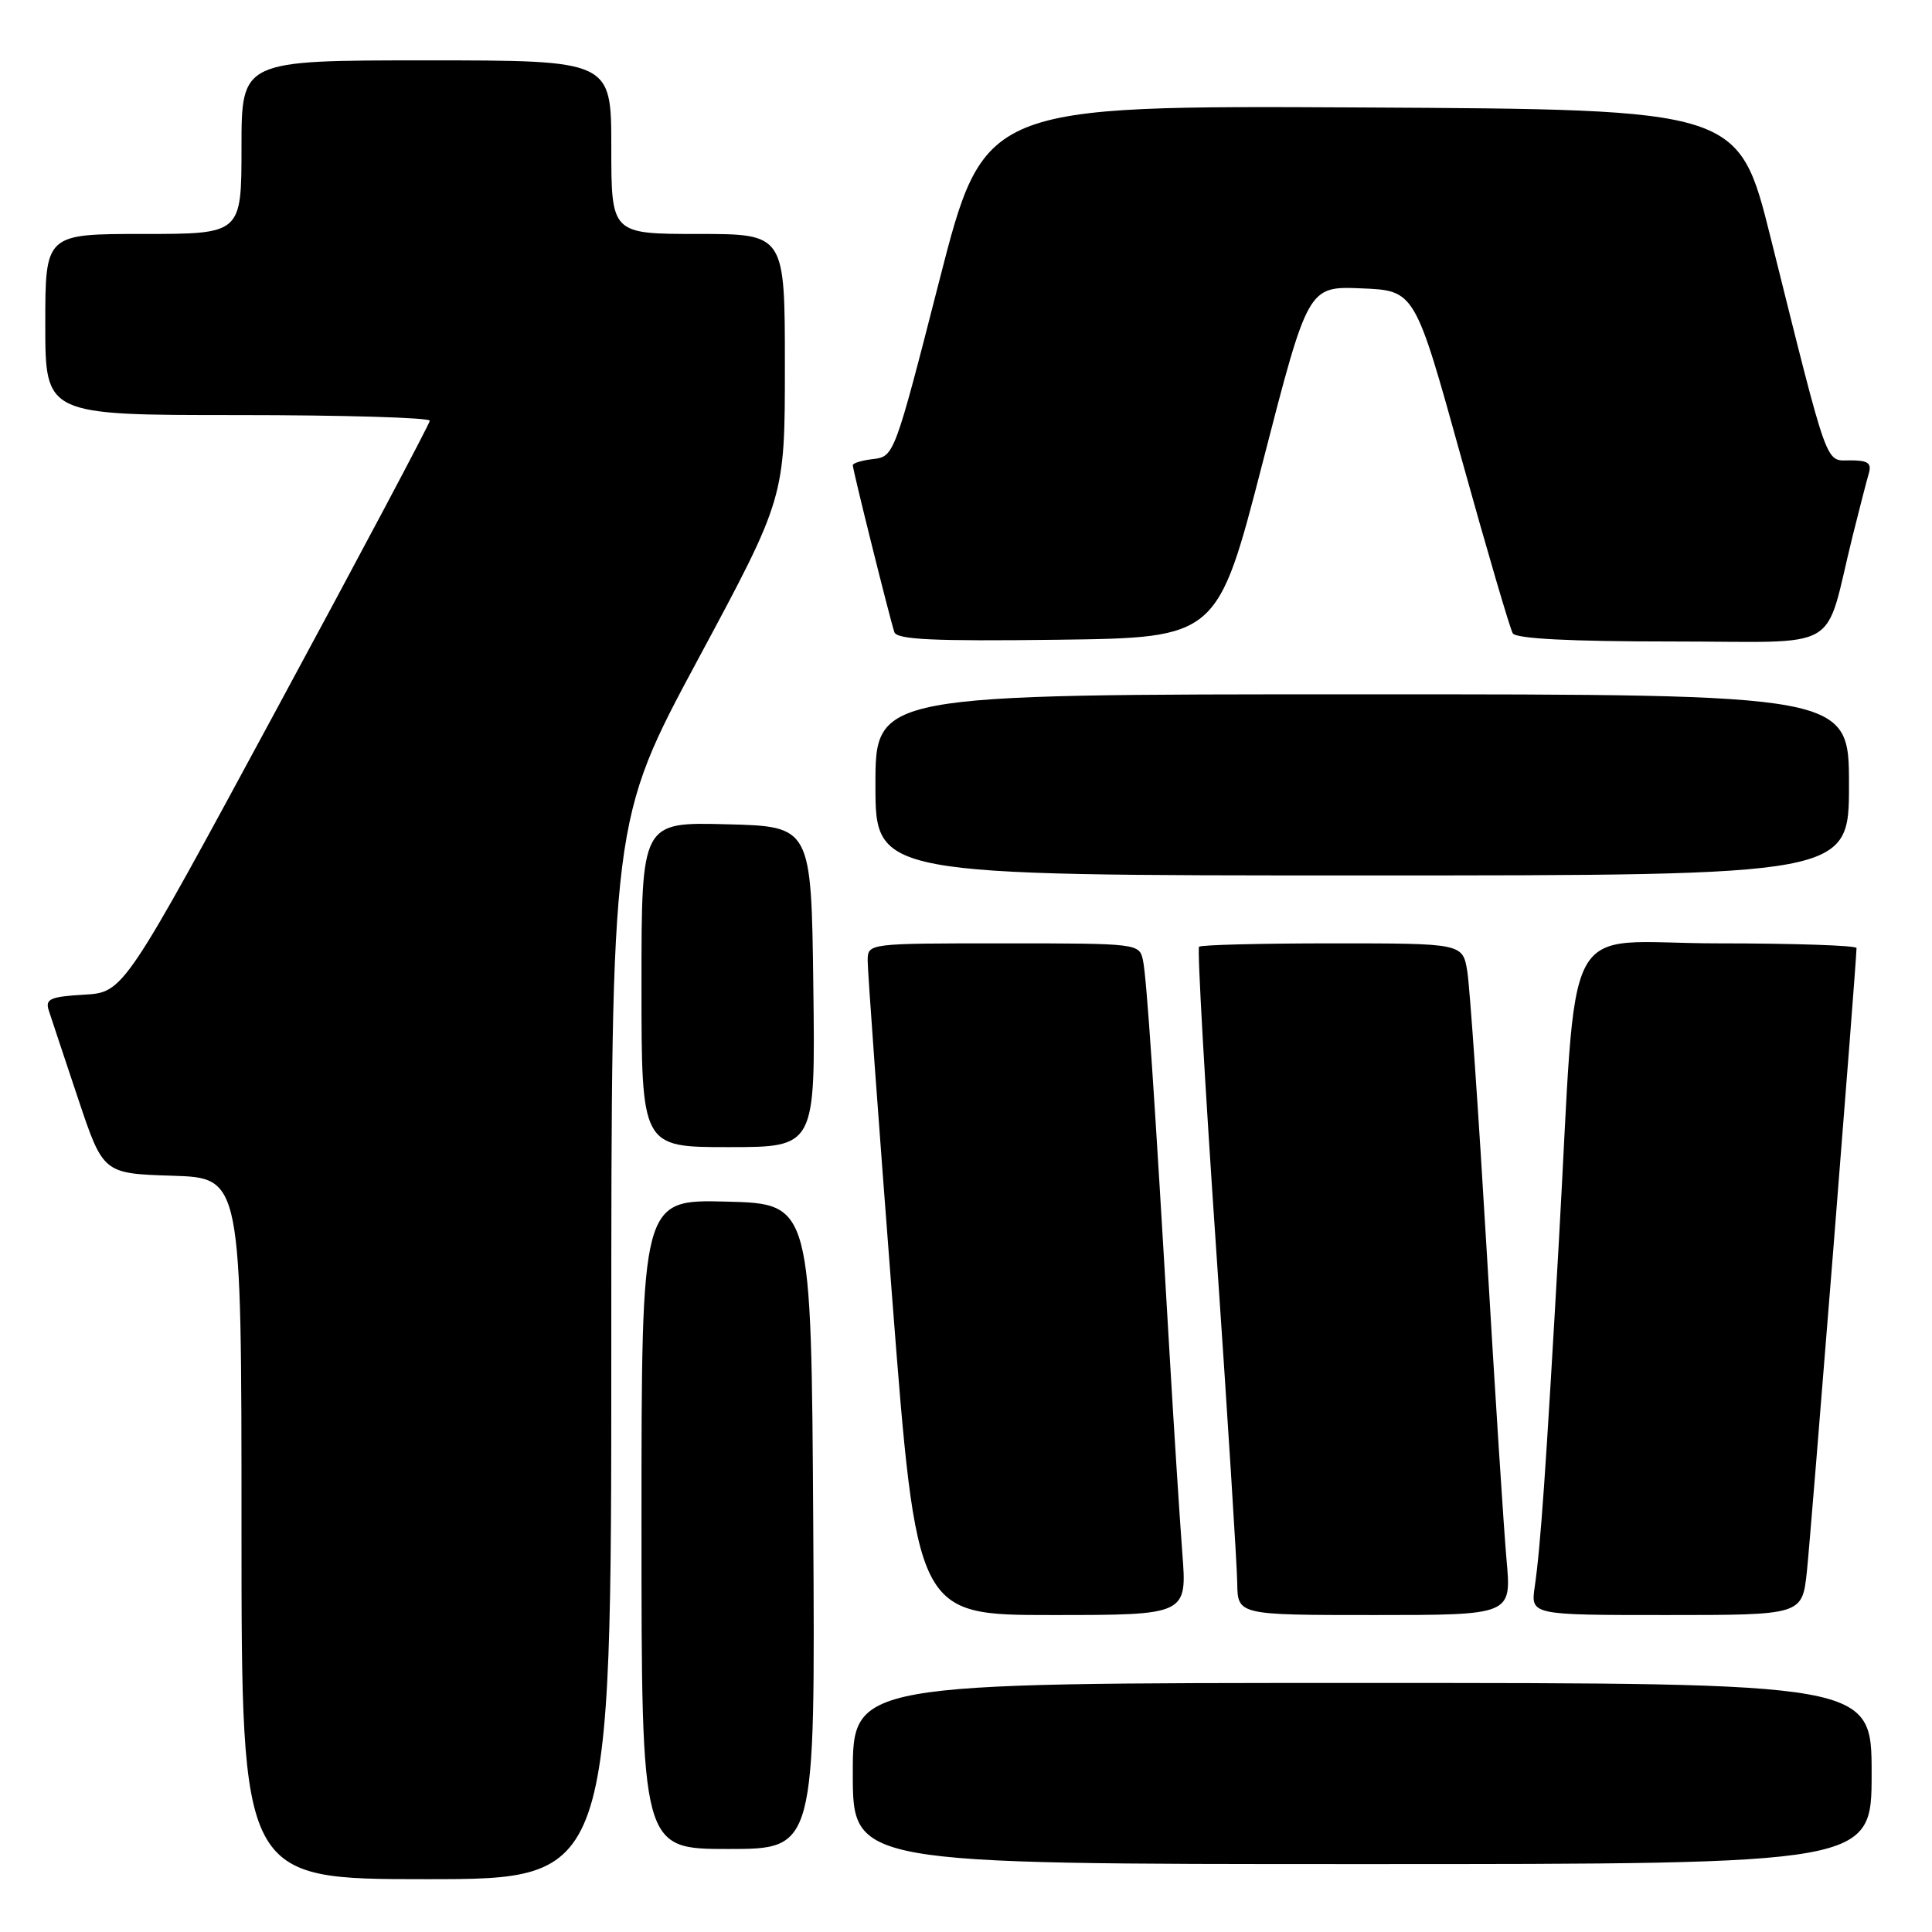 <?xml version="1.0" encoding="UTF-8" standalone="no"?>
<!DOCTYPE svg PUBLIC "-//W3C//DTD SVG 1.1//EN" "http://www.w3.org/Graphics/SVG/1.1/DTD/svg11.dtd" >
<svg xmlns="http://www.w3.org/2000/svg" xmlns:xlink="http://www.w3.org/1999/xlink" version="1.1" viewBox="0 0 256 256">
 <g >
 <path fill="currentColor"
d=" M 81.00 178.88 C 81.00 108.75 81.00 108.75 92.50 87.35 C 104.00 65.95 104.00 65.95 104.00 48.47 C 104.00 31.00 104.00 31.00 92.50 31.00 C 81.00 31.00 81.00 31.00 81.00 19.50 C 81.00 8.00 81.00 8.00 56.50 8.00 C 32.00 8.00 32.00 8.00 32.00 19.50 C 32.00 31.00 32.00 31.00 19.00 31.00 C 6.00 31.00 6.00 31.00 6.00 43.00 C 6.00 55.00 6.00 55.00 31.50 55.00 C 45.52 55.00 56.98 55.34 56.95 55.75 C 56.93 56.16 47.79 73.38 36.64 94.00 C 16.38 131.50 16.38 131.50 11.14 131.80 C 6.68 132.06 5.98 132.37 6.45 133.85 C 6.76 134.81 8.51 140.08 10.34 145.55 C 13.67 155.50 13.67 155.50 22.84 155.79 C 32.00 156.08 32.00 156.08 32.00 202.54 C 32.00 249.00 32.00 249.00 56.50 249.00 C 81.00 249.00 81.00 249.00 81.00 178.88 Z  M 248.00 235.00 C 248.00 223.00 248.00 223.00 180.50 223.00 C 113.00 223.00 113.00 223.00 113.00 235.00 C 113.00 247.00 113.00 247.00 180.50 247.00 C 248.00 247.00 248.00 247.00 248.00 235.00 Z  M 107.76 202.25 C 107.50 159.50 107.50 159.50 96.25 159.22 C 85.00 158.93 85.00 158.93 85.00 201.97 C 85.00 245.00 85.00 245.00 96.51 245.00 C 108.02 245.00 108.02 245.00 107.76 202.25 Z  M 156.66 205.75 C 156.32 201.21 155.57 189.62 155.01 180.00 C 152.95 144.55 151.93 129.45 151.45 127.25 C 150.97 125.02 150.82 125.00 132.98 125.00 C 115.01 125.00 115.00 125.00 114.97 127.25 C 114.95 128.49 116.41 148.51 118.20 171.75 C 121.47 214.00 121.47 214.00 139.38 214.00 C 157.30 214.00 157.30 214.00 156.66 205.75 Z  M 199.63 206.75 C 199.27 202.76 198.09 184.43 197.01 166.00 C 195.92 147.57 194.76 130.81 194.43 128.75 C 193.82 125.00 193.82 125.00 176.58 125.00 C 167.09 125.00 159.13 125.20 158.88 125.45 C 158.63 125.70 159.66 143.81 161.16 165.70 C 162.66 187.59 163.91 207.41 163.94 209.75 C 164.00 214.00 164.00 214.00 182.14 214.00 C 200.28 214.00 200.28 214.00 199.63 206.75 Z  M 239.42 208.25 C 239.95 203.30 246.00 127.35 246.00 125.62 C 246.00 125.28 237.74 125.00 227.64 125.00 C 206.41 125.00 209.09 119.94 206.53 165.00 C 204.82 195.05 204.14 204.87 203.36 210.25 C 202.82 214.00 202.82 214.00 220.81 214.00 C 238.80 214.00 238.80 214.00 239.42 208.25 Z  M 107.77 130.75 C 107.50 109.50 107.50 109.50 96.25 109.22 C 85.00 108.93 85.00 108.93 85.00 130.47 C 85.00 152.00 85.00 152.00 96.52 152.00 C 108.04 152.00 108.04 152.00 107.77 130.75 Z  M 245.00 104.00 C 245.00 92.00 245.00 92.00 180.50 92.00 C 116.00 92.00 116.00 92.00 116.00 104.00 C 116.00 116.00 116.00 116.00 180.50 116.00 C 245.00 116.00 245.00 116.00 245.00 104.00 Z  M 167.33 61.21 C 173.33 37.92 173.33 37.92 180.40 38.21 C 187.48 38.50 187.48 38.50 193.63 60.67 C 197.02 72.87 200.09 83.33 200.45 83.92 C 200.89 84.63 208.05 85.00 221.52 85.00 C 244.58 85.00 241.58 86.75 245.49 71.00 C 246.38 67.42 247.34 63.71 247.62 62.75 C 248.03 61.36 247.52 61.00 245.18 61.00 C 241.81 61.00 242.39 62.63 234.62 31.50 C 230.38 14.50 230.38 14.50 180.39 14.24 C 130.41 13.98 130.41 13.98 124.45 37.24 C 118.58 60.19 118.46 60.50 115.75 60.82 C 114.24 60.99 113.00 61.36 113.00 61.64 C 113.00 62.29 117.94 82.10 118.51 83.77 C 118.85 84.75 123.72 84.98 140.14 84.77 C 161.33 84.50 161.33 84.50 167.33 61.21 Z "/>
</g>
</svg>
